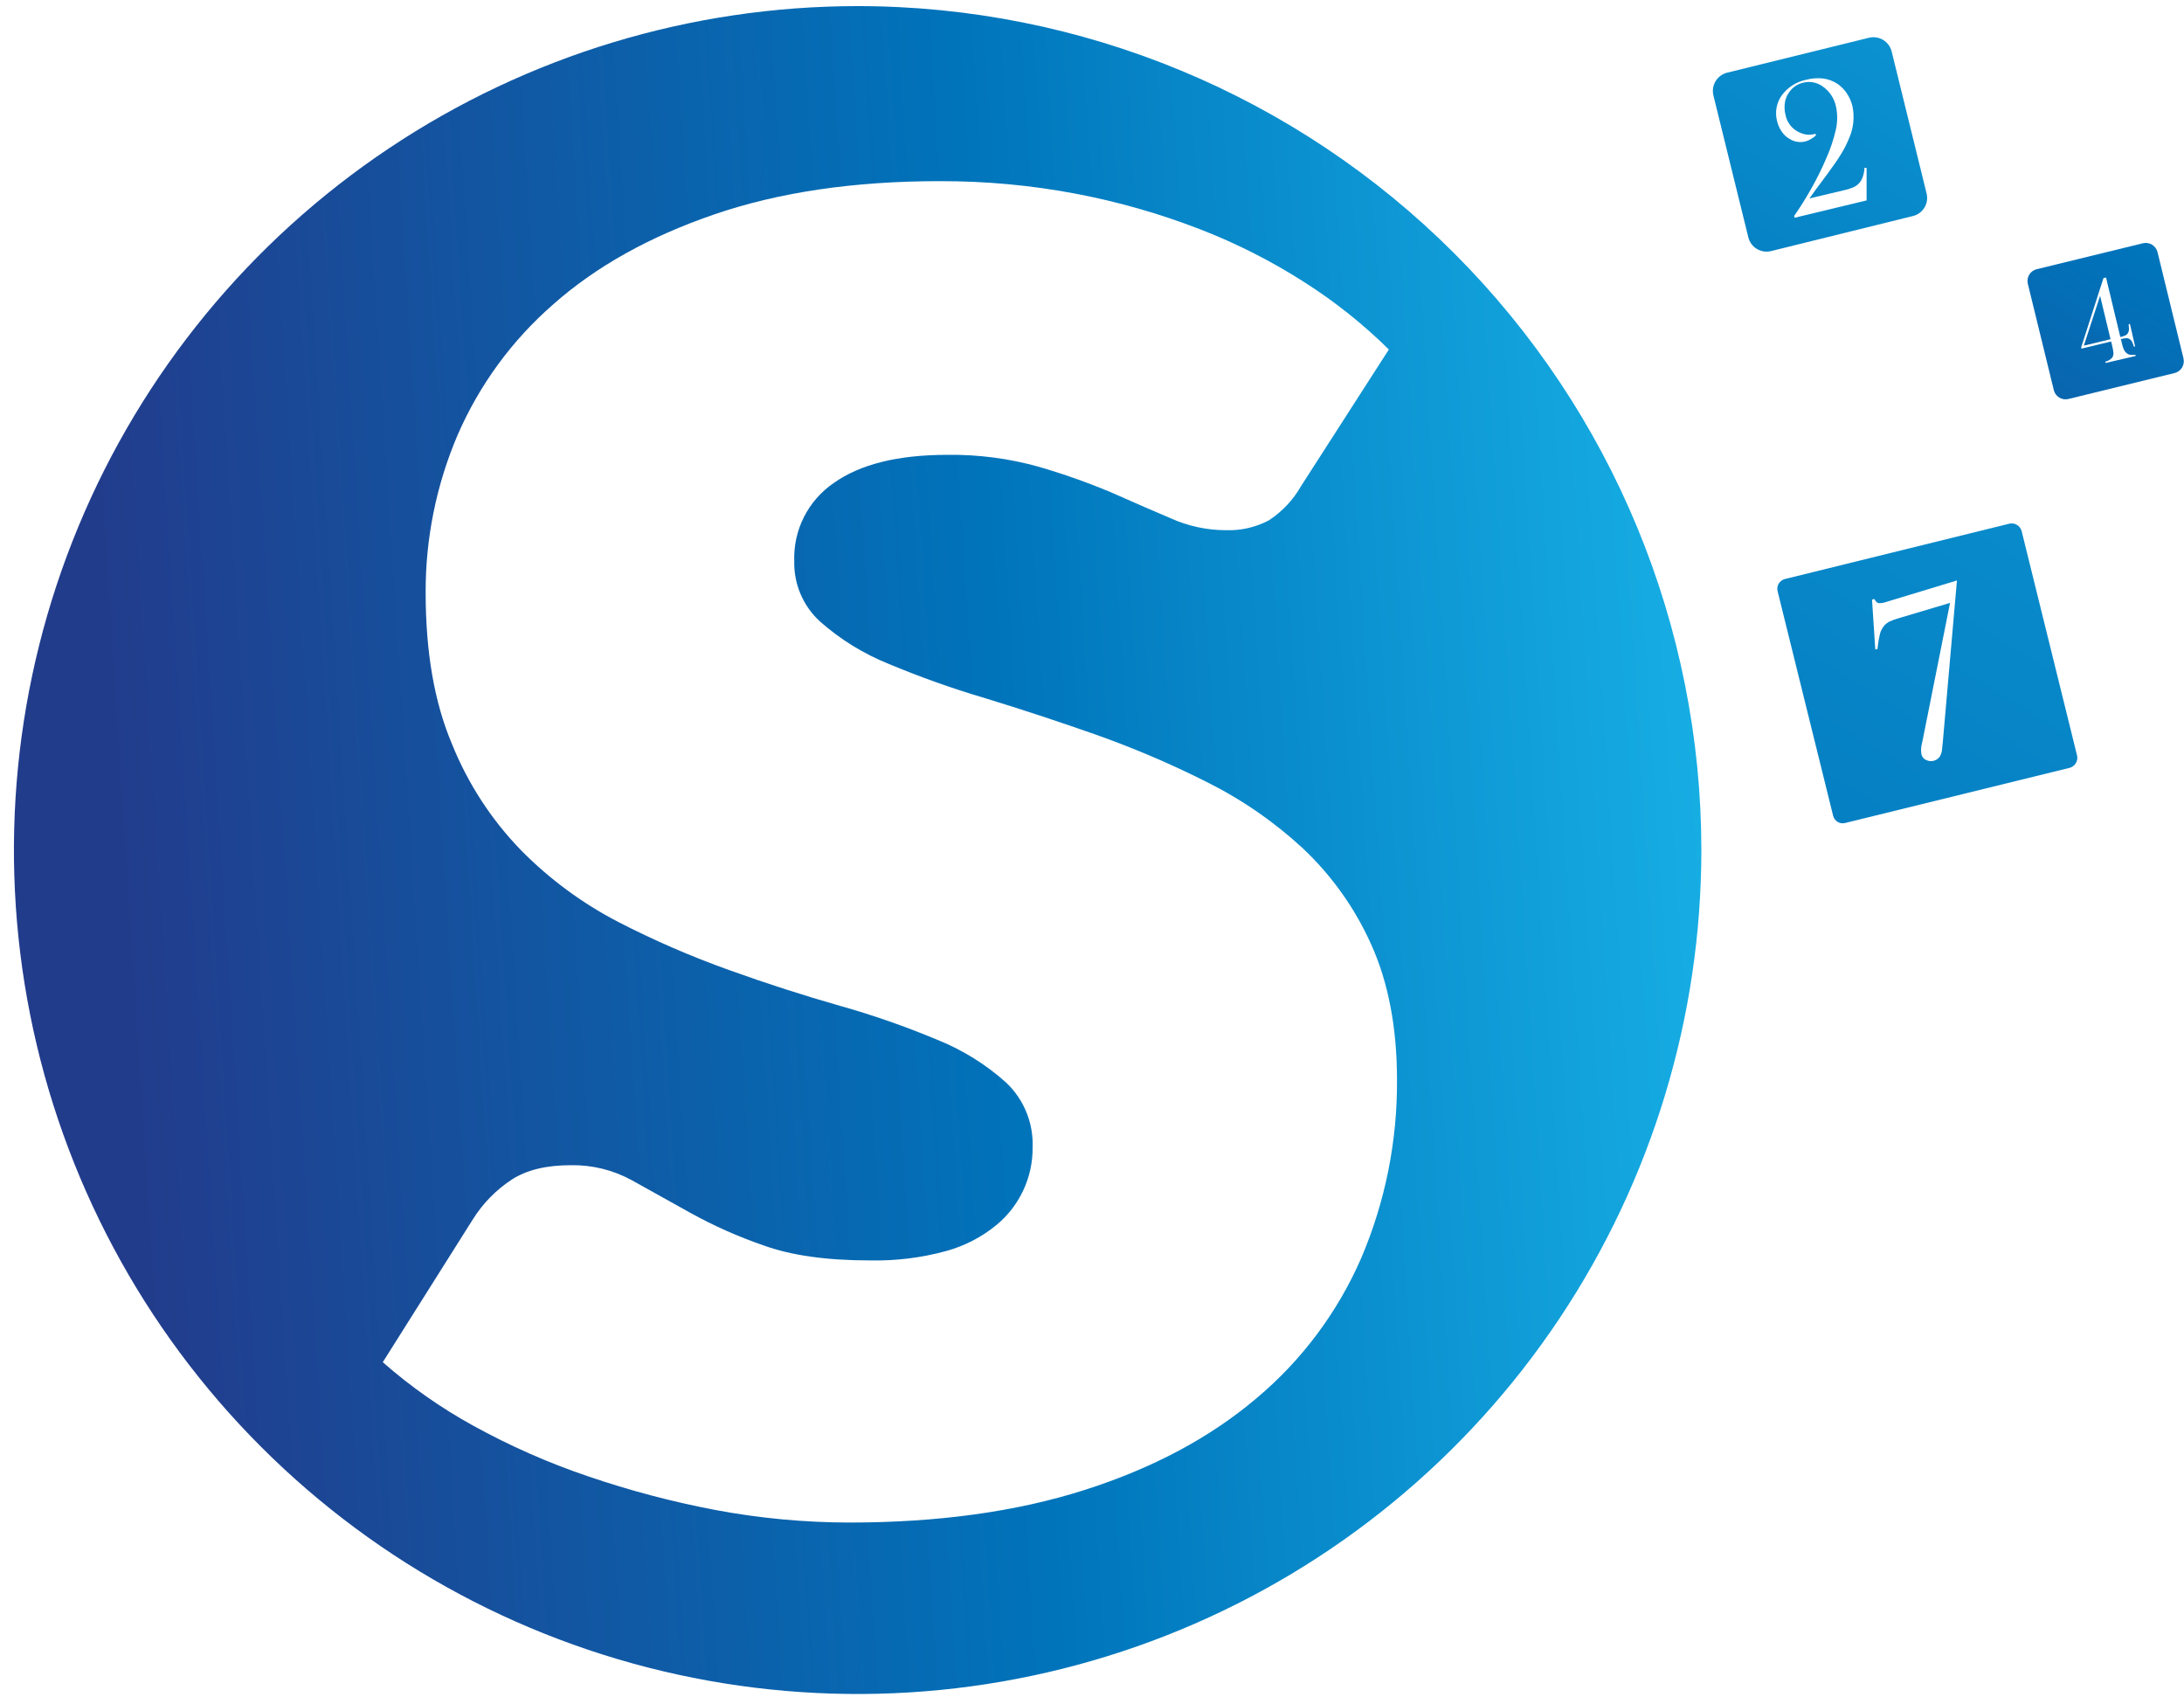 <svg width="103" height="80" viewBox="0 0 103 80" fill="none" xmlns="http://www.w3.org/2000/svg">
<path d="M99.043 13.947L99.535 15.993L98.276 16.297L99.043 13.947Z" fill="url(#paint0_linear_25_4351)"/>
<path d="M102.976 16.899L101.752 11.888C101.715 11.741 101.622 11.615 101.493 11.536C101.364 11.458 101.209 11.434 101.062 11.469L96.05 12.693C95.978 12.711 95.909 12.743 95.849 12.788C95.789 12.832 95.738 12.888 95.7 12.953C95.662 13.017 95.636 13.088 95.625 13.162C95.614 13.236 95.618 13.311 95.636 13.384L96.861 18.395C96.897 18.542 96.99 18.668 97.12 18.746C97.249 18.824 97.404 18.848 97.551 18.811L102.562 17.587C102.707 17.549 102.832 17.456 102.909 17.327C102.986 17.199 103.01 17.045 102.976 16.899ZM99.304 17.112L99.287 17.053C99.417 17.024 99.534 16.953 99.622 16.853C99.654 16.799 99.672 16.737 99.674 16.674C99.668 16.571 99.653 16.468 99.627 16.368L99.563 16.101L98.168 16.436L98.151 16.375L99.201 13.114L99.323 13.085L99.997 15.89C100.086 15.873 100.173 15.844 100.256 15.805C100.306 15.774 100.346 15.729 100.371 15.675C100.391 15.631 100.403 15.584 100.405 15.536C100.407 15.473 100.402 15.411 100.391 15.35V15.286L100.45 15.271L100.694 16.331L100.636 16.346C100.614 16.261 100.582 16.179 100.543 16.101C100.518 16.055 100.483 16.017 100.44 15.989C100.397 15.963 100.348 15.947 100.298 15.944C100.226 15.945 100.154 15.955 100.085 15.974L100.024 15.989L100.092 16.27C100.11 16.355 100.14 16.438 100.18 16.515C100.21 16.572 100.253 16.622 100.305 16.659C100.349 16.696 100.403 16.719 100.459 16.725C100.541 16.736 100.623 16.736 100.704 16.725L100.721 16.784L99.304 17.112Z" fill="url(#paint1_linear_25_4351)"/>
<path d="M97.96 35.635L95.34 25.027C95.305 24.911 95.228 24.811 95.124 24.748C95.02 24.685 94.897 24.663 94.777 24.687L84.172 27.302C84.054 27.333 83.953 27.409 83.889 27.514C83.826 27.618 83.805 27.743 83.831 27.862L86.453 38.463C86.468 38.522 86.494 38.578 86.53 38.628C86.566 38.677 86.612 38.719 86.664 38.75C86.716 38.782 86.774 38.803 86.835 38.812C86.895 38.821 86.957 38.818 87.016 38.803L97.622 36.198C97.738 36.163 97.837 36.086 97.899 35.982C97.962 35.878 97.983 35.754 97.96 35.635ZM91.626 34.977L91.595 35.28C91.59 35.419 91.551 35.554 91.482 35.674C91.412 35.771 91.311 35.84 91.196 35.87C91.08 35.9 90.958 35.889 90.85 35.838C90.797 35.817 90.749 35.784 90.71 35.742C90.671 35.699 90.642 35.649 90.625 35.593C90.591 35.438 90.591 35.277 90.625 35.121L90.679 34.876L91.967 28.425L89.563 29.142C89.406 29.184 89.254 29.238 89.107 29.306C89.015 29.356 88.932 29.42 88.862 29.497C88.775 29.605 88.709 29.728 88.667 29.86C88.615 30.076 88.576 30.295 88.552 30.516V30.592L88.441 30.624L88.287 28.273L88.397 28.242C88.463 28.359 88.522 28.418 88.591 28.437C88.717 28.444 88.843 28.424 88.96 28.379L92.292 27.368L91.626 34.977Z" fill="url(#paint2_linear_25_4351)"/>
<path d="M90.861 9.124L89.213 2.426C89.156 2.199 89.012 2.004 88.812 1.883C88.612 1.762 88.373 1.725 88.146 1.779L81.452 3.427C81.225 3.484 81.03 3.629 80.909 3.829C80.788 4.029 80.751 4.269 80.806 4.497L82.454 11.193C82.51 11.419 82.654 11.614 82.854 11.735C83.054 11.857 83.294 11.894 83.521 11.839L90.214 10.186C90.327 10.159 90.432 10.11 90.526 10.042C90.619 9.974 90.698 9.888 90.758 9.789C90.818 9.69 90.858 9.581 90.875 9.467C90.893 9.353 90.888 9.236 90.861 9.124ZM84.635 10.267L84.613 10.184C84.897 9.778 85.171 9.339 85.438 8.864C85.681 8.432 85.902 7.988 86.099 7.533C86.312 7.066 86.476 6.579 86.589 6.078C86.662 5.731 86.662 5.373 86.589 5.026C86.507 4.632 86.274 4.285 85.94 4.061C85.812 3.972 85.666 3.912 85.513 3.883C85.36 3.854 85.203 3.858 85.051 3.895C84.79 3.952 84.56 4.102 84.402 4.318C84.288 4.464 84.211 4.637 84.18 4.82C84.147 5.02 84.156 5.224 84.207 5.42C84.238 5.577 84.302 5.726 84.394 5.857C84.486 5.988 84.605 6.099 84.743 6.181C84.862 6.252 84.992 6.303 85.127 6.333C85.253 6.361 85.383 6.361 85.509 6.333L85.609 6.308L85.651 6.375C85.506 6.512 85.331 6.614 85.139 6.671C85.015 6.701 84.886 6.706 84.76 6.686C84.634 6.665 84.513 6.62 84.405 6.553C84.255 6.47 84.128 6.353 84.033 6.211C83.929 6.063 83.854 5.897 83.812 5.721C83.755 5.513 83.745 5.296 83.783 5.084C83.82 4.872 83.905 4.672 84.03 4.497C84.309 4.117 84.719 3.855 85.181 3.762C85.436 3.693 85.701 3.672 85.964 3.699C86.207 3.728 86.439 3.812 86.645 3.944C86.825 4.066 86.98 4.222 87.1 4.404C87.224 4.589 87.314 4.796 87.365 5.013C87.466 5.5 87.418 6.006 87.228 6.465C87.121 6.735 86.992 6.994 86.841 7.241C86.682 7.506 86.451 7.839 86.155 8.238C85.771 8.747 85.499 9.121 85.335 9.356L86.912 8.982C87.103 8.944 87.288 8.884 87.465 8.803C87.599 8.73 87.71 8.622 87.786 8.49C87.876 8.311 87.925 8.115 87.93 7.914H88.031V9.449L84.635 10.267Z" fill="url(#paint3_linear_25_4351)"/>
<path d="M40.45 0.288C32.58 0.288 24.887 2.621 18.343 6.993C11.799 11.365 6.699 17.579 3.687 24.85C0.675 32.12 -0.114 40.121 1.421 47.84C2.957 55.559 6.746 62.649 12.311 68.214C17.875 73.779 24.965 77.569 32.684 79.104C40.403 80.64 48.403 79.852 55.674 76.84C62.945 73.829 69.159 68.729 73.532 62.185C77.904 55.642 80.238 47.948 80.238 40.079C80.237 29.526 76.045 19.406 68.584 11.944C61.122 4.482 51.002 0.29 40.45 0.288ZM64.197 59.316C63.084 61.872 61.393 64.135 59.257 65.926C57.053 67.792 54.361 69.224 51.148 70.25C47.937 71.276 44.232 71.785 40.051 71.785C37.946 71.782 35.846 71.586 33.776 71.2C31.722 70.812 29.698 70.278 27.719 69.601C25.849 68.967 24.04 68.169 22.311 67.214C20.787 66.376 19.359 65.373 18.052 64.225L22.311 57.473C22.781 56.727 23.405 56.092 24.143 55.61C24.848 55.157 25.773 54.937 26.921 54.937C27.923 54.919 28.911 55.162 29.791 55.642C30.638 56.117 31.553 56.621 32.547 57.177C33.655 57.791 34.814 58.307 36.011 58.719C37.324 59.194 38.988 59.426 41.008 59.426C42.225 59.454 43.44 59.306 44.614 58.986C45.482 58.749 46.291 58.332 46.987 57.762C47.529 57.317 47.964 56.756 48.26 56.12C48.557 55.485 48.707 54.791 48.7 54.09C48.72 53.528 48.621 52.968 48.41 52.447C48.199 51.926 47.881 51.456 47.476 51.066C46.517 50.198 45.411 49.507 44.21 49.027C42.718 48.401 41.19 47.867 39.632 47.428C37.91 46.938 36.164 46.375 34.393 45.739C32.598 45.098 30.848 44.339 29.154 43.467C27.46 42.588 25.916 41.449 24.576 40.091C23.177 38.652 22.073 36.955 21.322 35.094C20.483 33.121 20.074 30.736 20.074 27.936C20.066 25.387 20.577 22.864 21.577 20.52C22.604 18.149 24.149 16.039 26.099 14.343C28.106 12.566 30.636 11.154 33.688 10.108C36.74 9.062 40.288 8.54 44.333 8.541C46.486 8.536 48.636 8.735 50.752 9.136C52.736 9.514 54.682 10.071 56.566 10.798C58.301 11.467 59.963 12.31 61.529 13.313C62.96 14.225 64.291 15.286 65.5 16.478L61.352 22.931C60.982 23.577 60.465 24.125 59.842 24.533C59.217 24.863 58.516 25.023 57.81 24.998C56.913 24.996 56.026 24.804 55.208 24.435C54.346 24.069 53.408 23.661 52.395 23.211C51.285 22.746 50.151 22.345 48.996 22.009C47.59 21.615 46.134 21.425 44.673 21.445C42.345 21.445 40.57 21.889 39.324 22.77C38.726 23.178 38.241 23.731 37.914 24.378C37.588 25.024 37.431 25.743 37.458 26.467C37.446 27.001 37.55 27.531 37.761 28.022C37.972 28.513 38.286 28.953 38.682 29.311C39.635 30.151 40.724 30.823 41.902 31.297C43.39 31.92 44.911 32.461 46.458 32.918C48.157 33.437 49.893 34.008 51.665 34.631C53.445 35.261 55.185 36.002 56.872 36.849C58.532 37.673 60.066 38.728 61.428 39.983C62.794 41.265 63.893 42.805 64.66 44.515C65.465 46.28 65.884 48.432 65.884 50.902C65.905 53.793 65.331 56.657 64.197 59.316Z" fill="url(#paint4_linear_25_4351)"/>
<defs>
<linearGradient id="paint0_linear_25_4351" x1="104.116" y1="7.082" x2="95.31" y2="21.481" gradientUnits="userSpaceOnUse">
<stop stop-color="#1FC3F3"/>
<stop offset="0.52" stop-color="#0074BB"/>
<stop offset="1" stop-color="#223C8C"/>
</linearGradient>
<linearGradient id="paint1_linear_25_4351" x1="117.092" y1="-13.941" x2="86.185" y2="36.598" gradientUnits="userSpaceOnUse">
<stop stop-color="#1FC3F3"/>
<stop offset="0.52" stop-color="#0074BB"/>
<stop offset="1" stop-color="#223C8C"/>
</linearGradient>
<linearGradient id="paint2_linear_25_4351" x1="138.127" y1="-45.483" x2="22.498" y2="143.593" gradientUnits="userSpaceOnUse">
<stop stop-color="#1FC3F3"/>
<stop offset="0.52" stop-color="#0074BB"/>
<stop offset="1" stop-color="#223C8C"/>
</linearGradient>
<linearGradient id="paint3_linear_25_4351" x1="108.406" y1="-30.097" x2="48.463" y2="67.921" gradientUnits="userSpaceOnUse">
<stop stop-color="#1FC3F3"/>
<stop offset="0.52" stop-color="#0074BB"/>
<stop offset="1" stop-color="#223C8C"/>
</linearGradient>
<linearGradient id="paint4_linear_25_4351" x1="92.674" y1="36.72" x2="5.688" y2="42.314" gradientUnits="userSpaceOnUse">
<stop stop-color="#1FC3F3"/>
<stop offset="0.52" stop-color="#0074BB"/>
<stop offset="1" stop-color="#223C8C"/>
</linearGradient>
</defs>
</svg>
